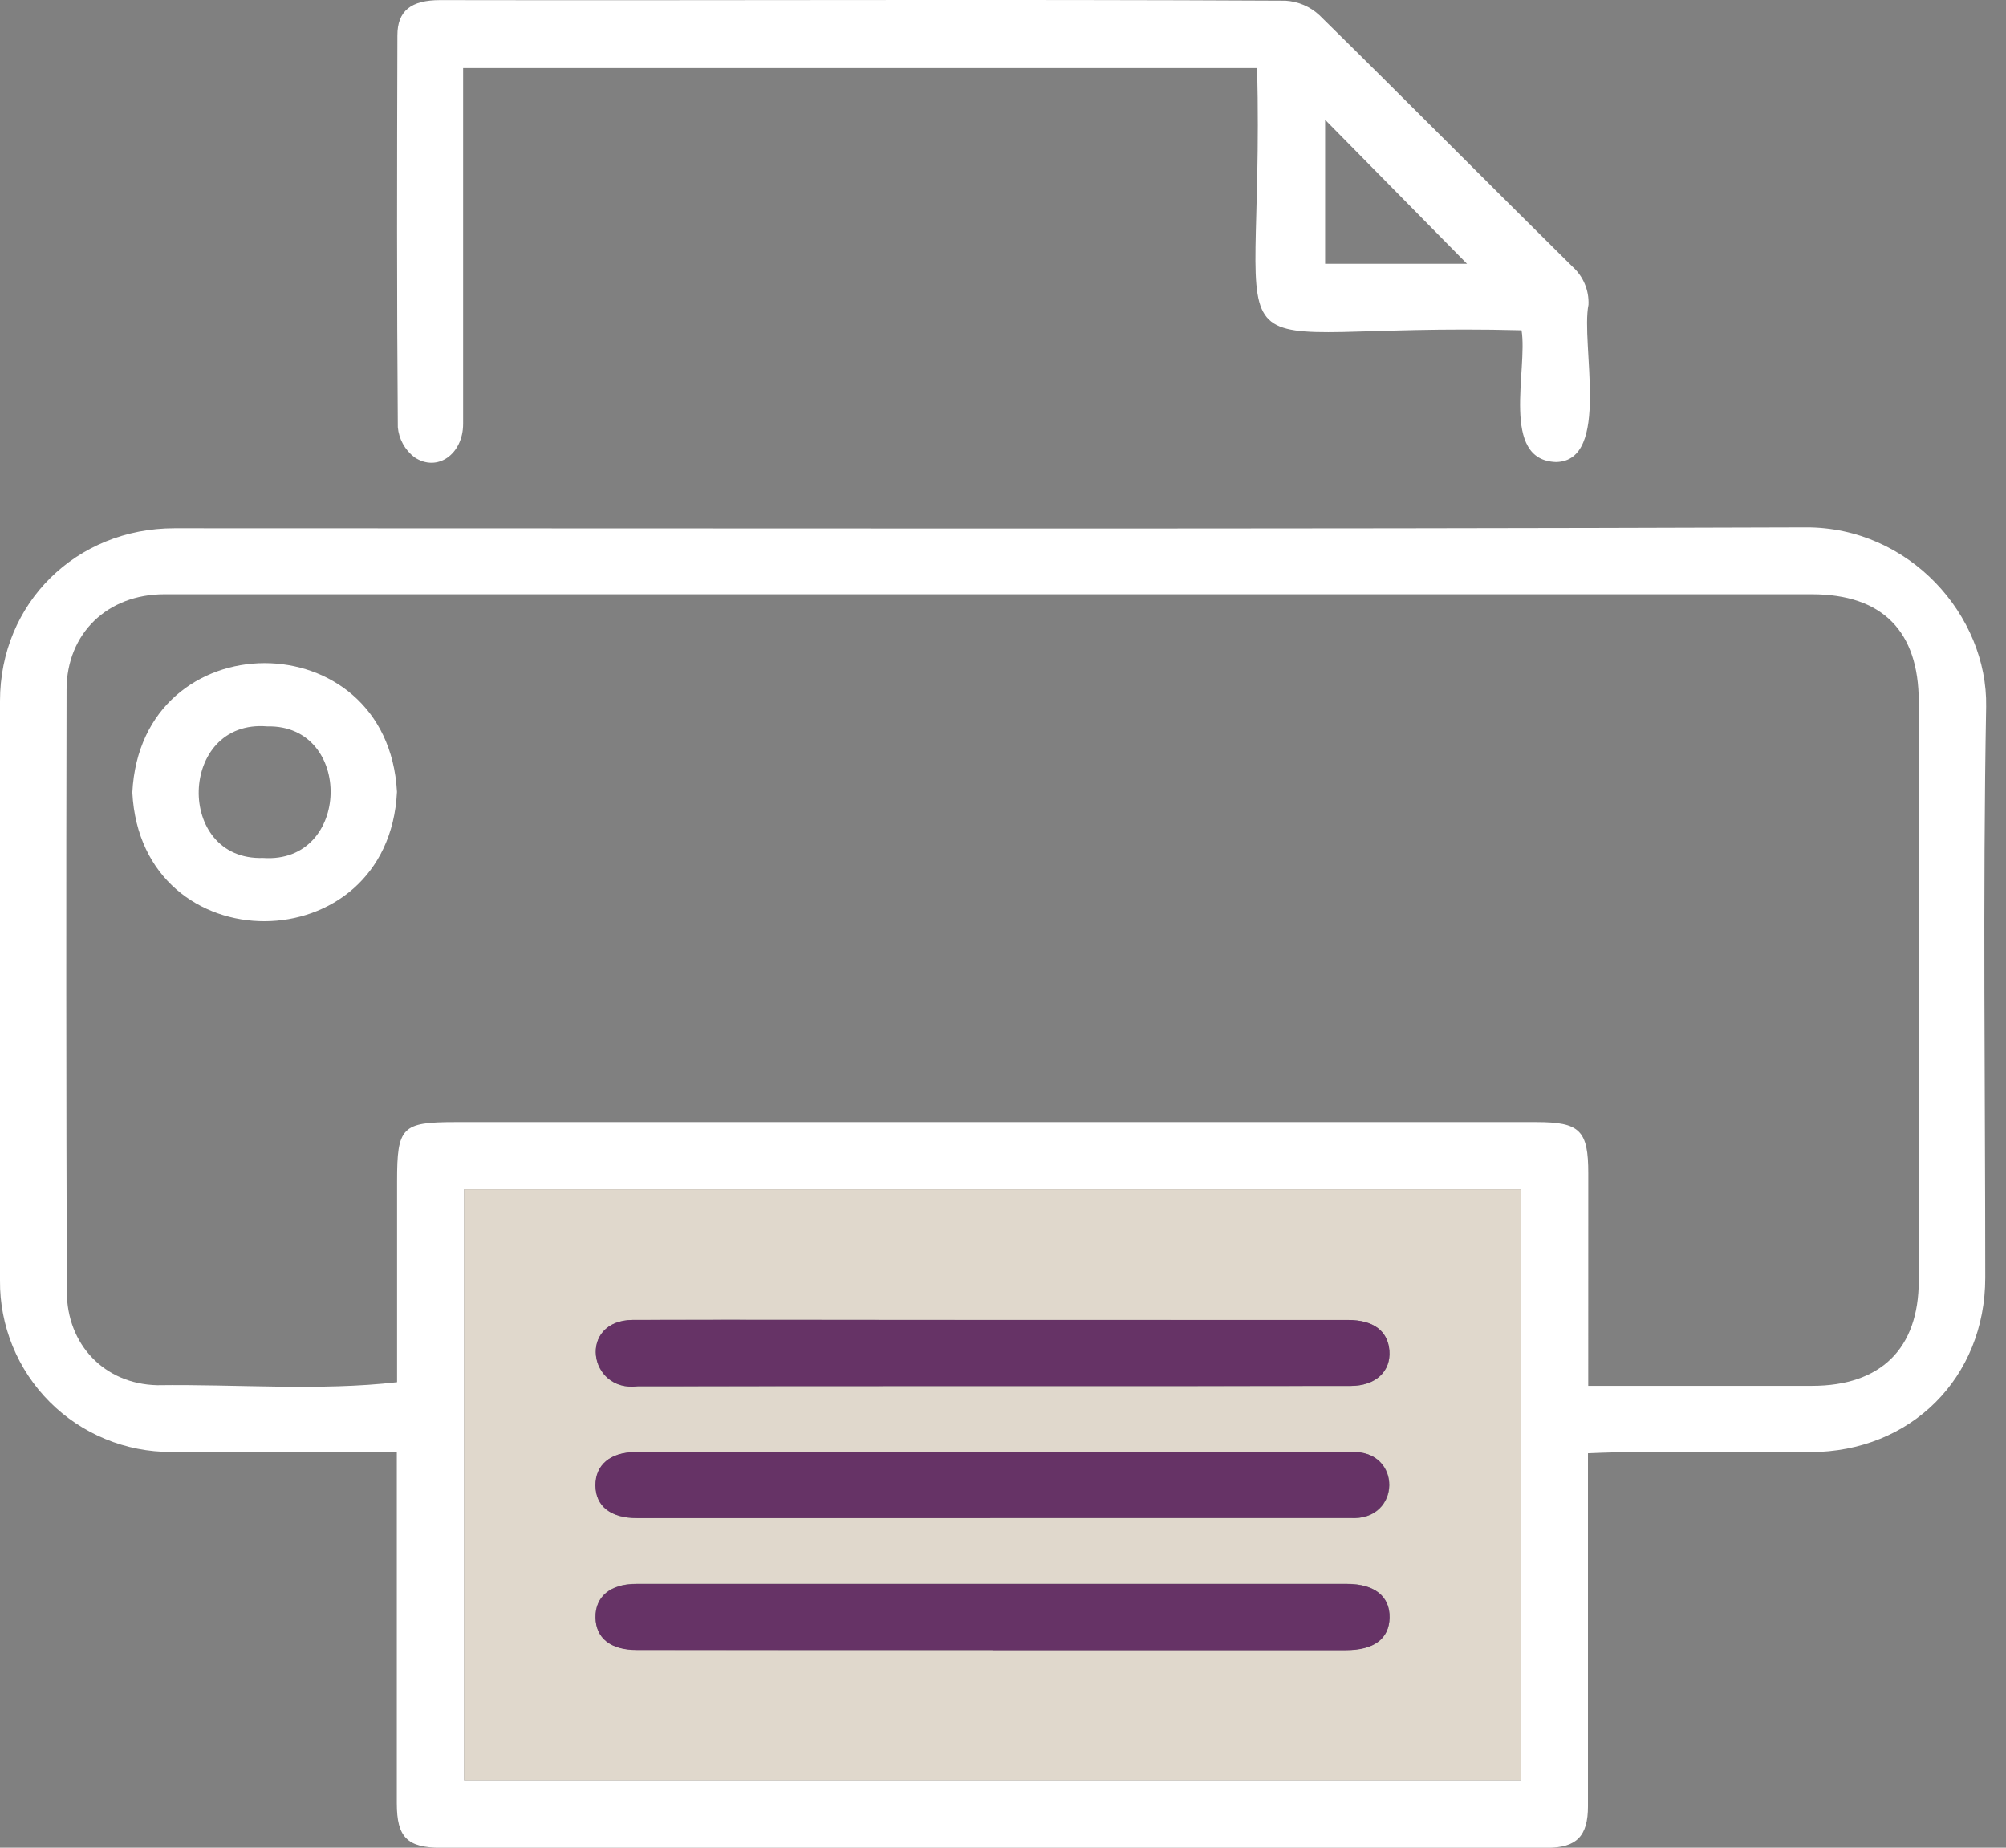 <svg width="38" height="35" viewBox="0 0 38 35" fill="none" xmlns="http://www.w3.org/2000/svg">
<rect x="0" y="0" width="38" height="35" fill="#808080" stroke="none"/>
<path d="M30.081 27.528C30.081 29.771 30.081 31.98 30.081 34.214C30.081 34.778 29.869 35.001 29.31 35.001C24.244 35.001 19.178 35.001 14.112 35.001C12.193 35.001 10.274 35.001 8.355 35.001C7.717 35.001 7.517 34.805 7.517 34.16C7.517 31.929 7.517 29.739 7.517 27.503C6.086 27.503 4.672 27.509 3.243 27.503C2.816 27.505 2.392 27.422 1.997 27.259C1.601 27.096 1.242 26.857 0.941 26.555C0.639 26.253 0.401 25.894 0.239 25.499C0.078 25.104 -0.004 24.681 0 24.255C0 20.596 0 16.938 0 13.28C0 11.424 1.444 10.006 3.306 10.007C13.606 10.007 23.908 10.026 34.208 9.99C36.171 9.983 37.655 11.661 37.624 13.386C37.559 16.99 37.607 20.597 37.607 24.202C37.607 26.096 36.197 27.503 34.295 27.506C32.885 27.525 31.485 27.466 30.081 27.528ZM30.085 26.251C31.535 26.251 32.93 26.251 34.326 26.251C35.626 26.251 36.347 25.548 36.347 24.26C36.347 20.603 36.347 16.946 36.347 13.288C36.347 11.956 35.657 11.257 34.323 11.257C23.92 11.257 13.517 11.257 3.113 11.257C2.038 11.257 1.264 11.995 1.261 13.062C1.252 16.863 1.254 20.664 1.266 24.465C1.266 25.468 1.977 26.216 2.978 26.239C4.478 26.218 6.063 26.351 7.522 26.182V22.375C7.522 21.347 7.612 21.255 8.625 21.255H29.105C29.928 21.255 30.088 21.411 30.087 22.229C30.086 23.552 30.086 24.88 30.086 26.251H30.085ZM8.791 33.721H28.808V22.528H8.791V33.721Z" fill="white"/>
<path d="M28.823 6.257C22.585 6.093 23.966 7.532 23.814 1.29H8.773C8.773 3.536 8.773 5.782 8.773 8.028C8.773 8.605 8.283 8.952 7.85 8.661C7.761 8.593 7.687 8.507 7.633 8.409C7.579 8.311 7.546 8.203 7.536 8.092C7.516 5.62 7.521 3.148 7.528 0.672C7.528 0.203 7.788 0.002 8.339 0.002C13.676 0.012 19.014 -0.015 24.351 0.013C24.591 0.027 24.819 0.124 24.994 0.288C26.602 1.868 28.187 3.47 29.789 5.052C29.89 5.143 29.969 5.254 30.021 5.379C30.073 5.503 30.097 5.638 30.091 5.772C29.94 6.511 30.519 8.735 29.476 8.752C28.414 8.719 28.944 7.003 28.823 6.257ZM27.79 4.997L25.102 2.269V4.997H27.79Z" fill="white"/>
<path d="M8.791 33.721V22.528H28.808V33.721H8.791ZM18.841 25.003C16.557 25.003 14.273 24.997 11.989 25.003C10.945 25.011 11.136 26.376 12.078 26.26C16.581 26.251 21.087 26.26 25.587 26.253C26.057 26.253 26.349 25.98 26.319 25.585C26.29 25.21 26.015 25.004 25.535 25.004L18.841 25.003ZM18.762 28.756C21.034 28.756 23.305 28.756 25.578 28.756C26.555 28.818 26.573 27.458 25.597 27.506C21.082 27.506 16.567 27.506 12.051 27.506C11.563 27.506 11.279 27.749 11.284 28.143C11.288 28.537 11.572 28.758 12.071 28.758C14.299 28.758 16.529 28.757 18.761 28.756H18.762ZM18.802 31.256H25.495C26.026 31.256 26.317 31.038 26.323 30.639C26.331 30.24 26.038 30.001 25.518 30.001C21.027 30.001 16.538 30.001 12.05 30.001C11.562 30.001 11.275 30.242 11.281 30.635C11.288 31.028 11.569 31.252 12.065 31.252C14.313 31.256 16.558 31.256 18.801 31.256H18.802Z" fill="#E0D8CC"/>
<path d="M2.507 15.012C2.67 11.748 7.345 11.745 7.52 15C7.361 18.252 2.674 18.277 2.507 15.012ZM4.984 16.252C6.652 16.368 6.7 13.722 5.062 13.76C3.377 13.62 3.314 16.308 4.984 16.252Z" fill="white"/>
<path d="M18.841 25.003H25.537C26.015 25.003 26.29 25.209 26.32 25.584C26.35 25.979 26.059 26.25 25.589 26.252C21.086 26.26 16.58 26.252 12.08 26.259C11.145 26.376 10.939 25.009 11.99 25.002C14.273 24.997 16.557 25.005 18.841 25.003Z" fill="#663366"/>
<path d="M18.761 28.756C16.529 28.756 14.297 28.756 12.066 28.756C11.567 28.756 11.283 28.53 11.279 28.141C11.275 27.752 11.558 27.505 12.047 27.505C16.562 27.505 21.077 27.505 25.593 27.505C26.566 27.457 26.552 28.817 25.573 28.754C23.302 28.754 21.03 28.754 18.758 28.754L18.761 28.756Z" fill="#663366"/>
<path d="M18.801 31.256C16.555 31.256 14.31 31.256 12.064 31.256C11.566 31.256 11.285 31.03 11.281 30.638C11.276 30.246 11.561 30.005 12.049 30.004C16.54 30.004 21.03 30.004 25.517 30.004C26.038 30.004 26.33 30.238 26.323 30.642C26.316 31.046 26.025 31.259 25.495 31.259H18.801V31.256Z" fill="#663366"/>
</svg>
